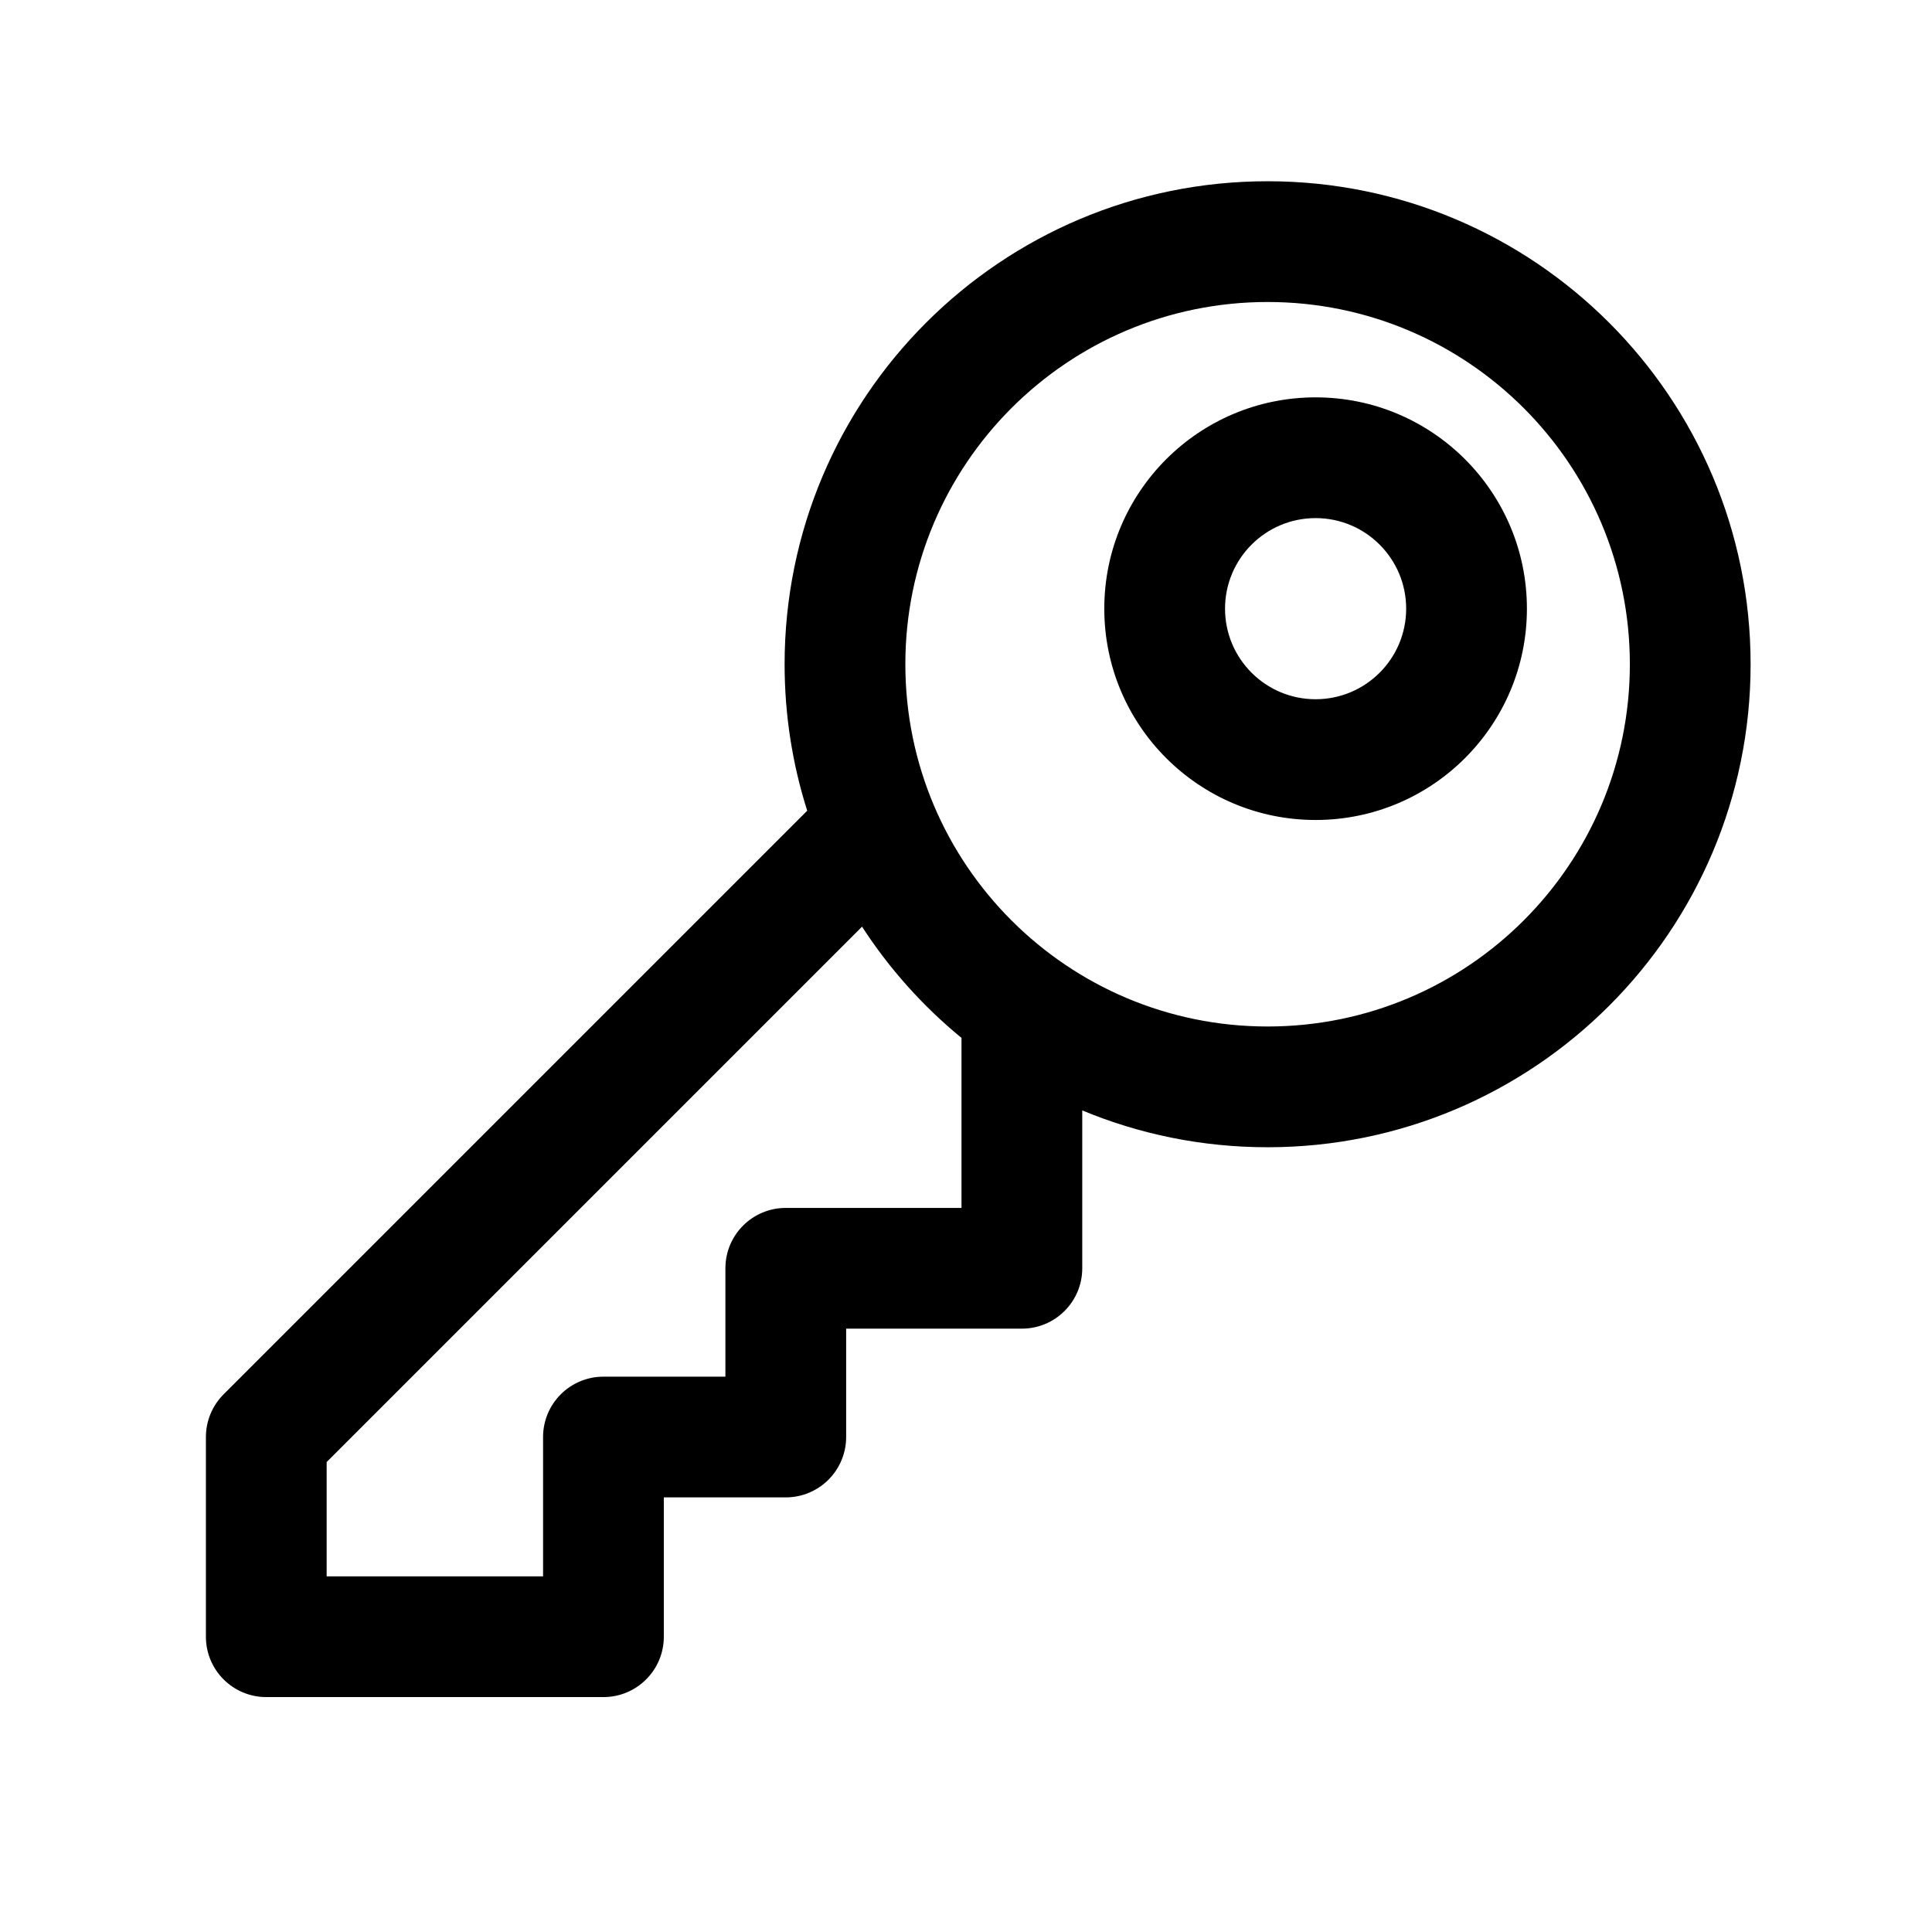 <svg fill="currentColor" viewBox="0 0 64 64" xmlns="http://www.w3.org/2000/svg"><path clip-rule="evenodd" d="m41.991 10.004c-6.627 0-12 5.373-12 12s5.373 12 12 12 12-5.373 12-12-5.373-12-12-12zm-16 12c0-8.836 7.163-16 16-16 8.836 0 16 7.163 16 16 0 8.837-7.163 16-16 16-2.175 0-4.249-.434-6.14-1.22v5.229c0 1.105-.895 2-2 2h-5.821v3.59c0 .53-.211 1.039-.586 1.414s-.884.586-1.414.586h-4.04v4.615c0 1.105-.895 2-2 2h-11.169c-1.105 0-2-.895-2-2l-0-6.615c-0-.53.211-1.039.586-1.414l19.333-19.333c-.486-1.53-.749-3.161-.749-4.852zm2.565 8.693-17.735 17.735 0 3.787h7.169v-4.615c0-1.105.895-2 2-2h4.04v-3.59c0-1.105.895-2 2-2h5.821v-5.632c-1.279-1.049-2.392-2.292-3.295-3.685zm15.025-13.534c-1.657 0-3 1.343-3 3 0 1.657 1.343 3 3 3 1.657 0 3-1.343 3-3 0-1.657-1.343-3-3-3zm-7 3c0-3.866 3.134-7 7-7s7 3.134 7 7-3.134 7-7 7-7-3.134-7-7z" fill="currentColor" fill-rule="evenodd"/></svg>